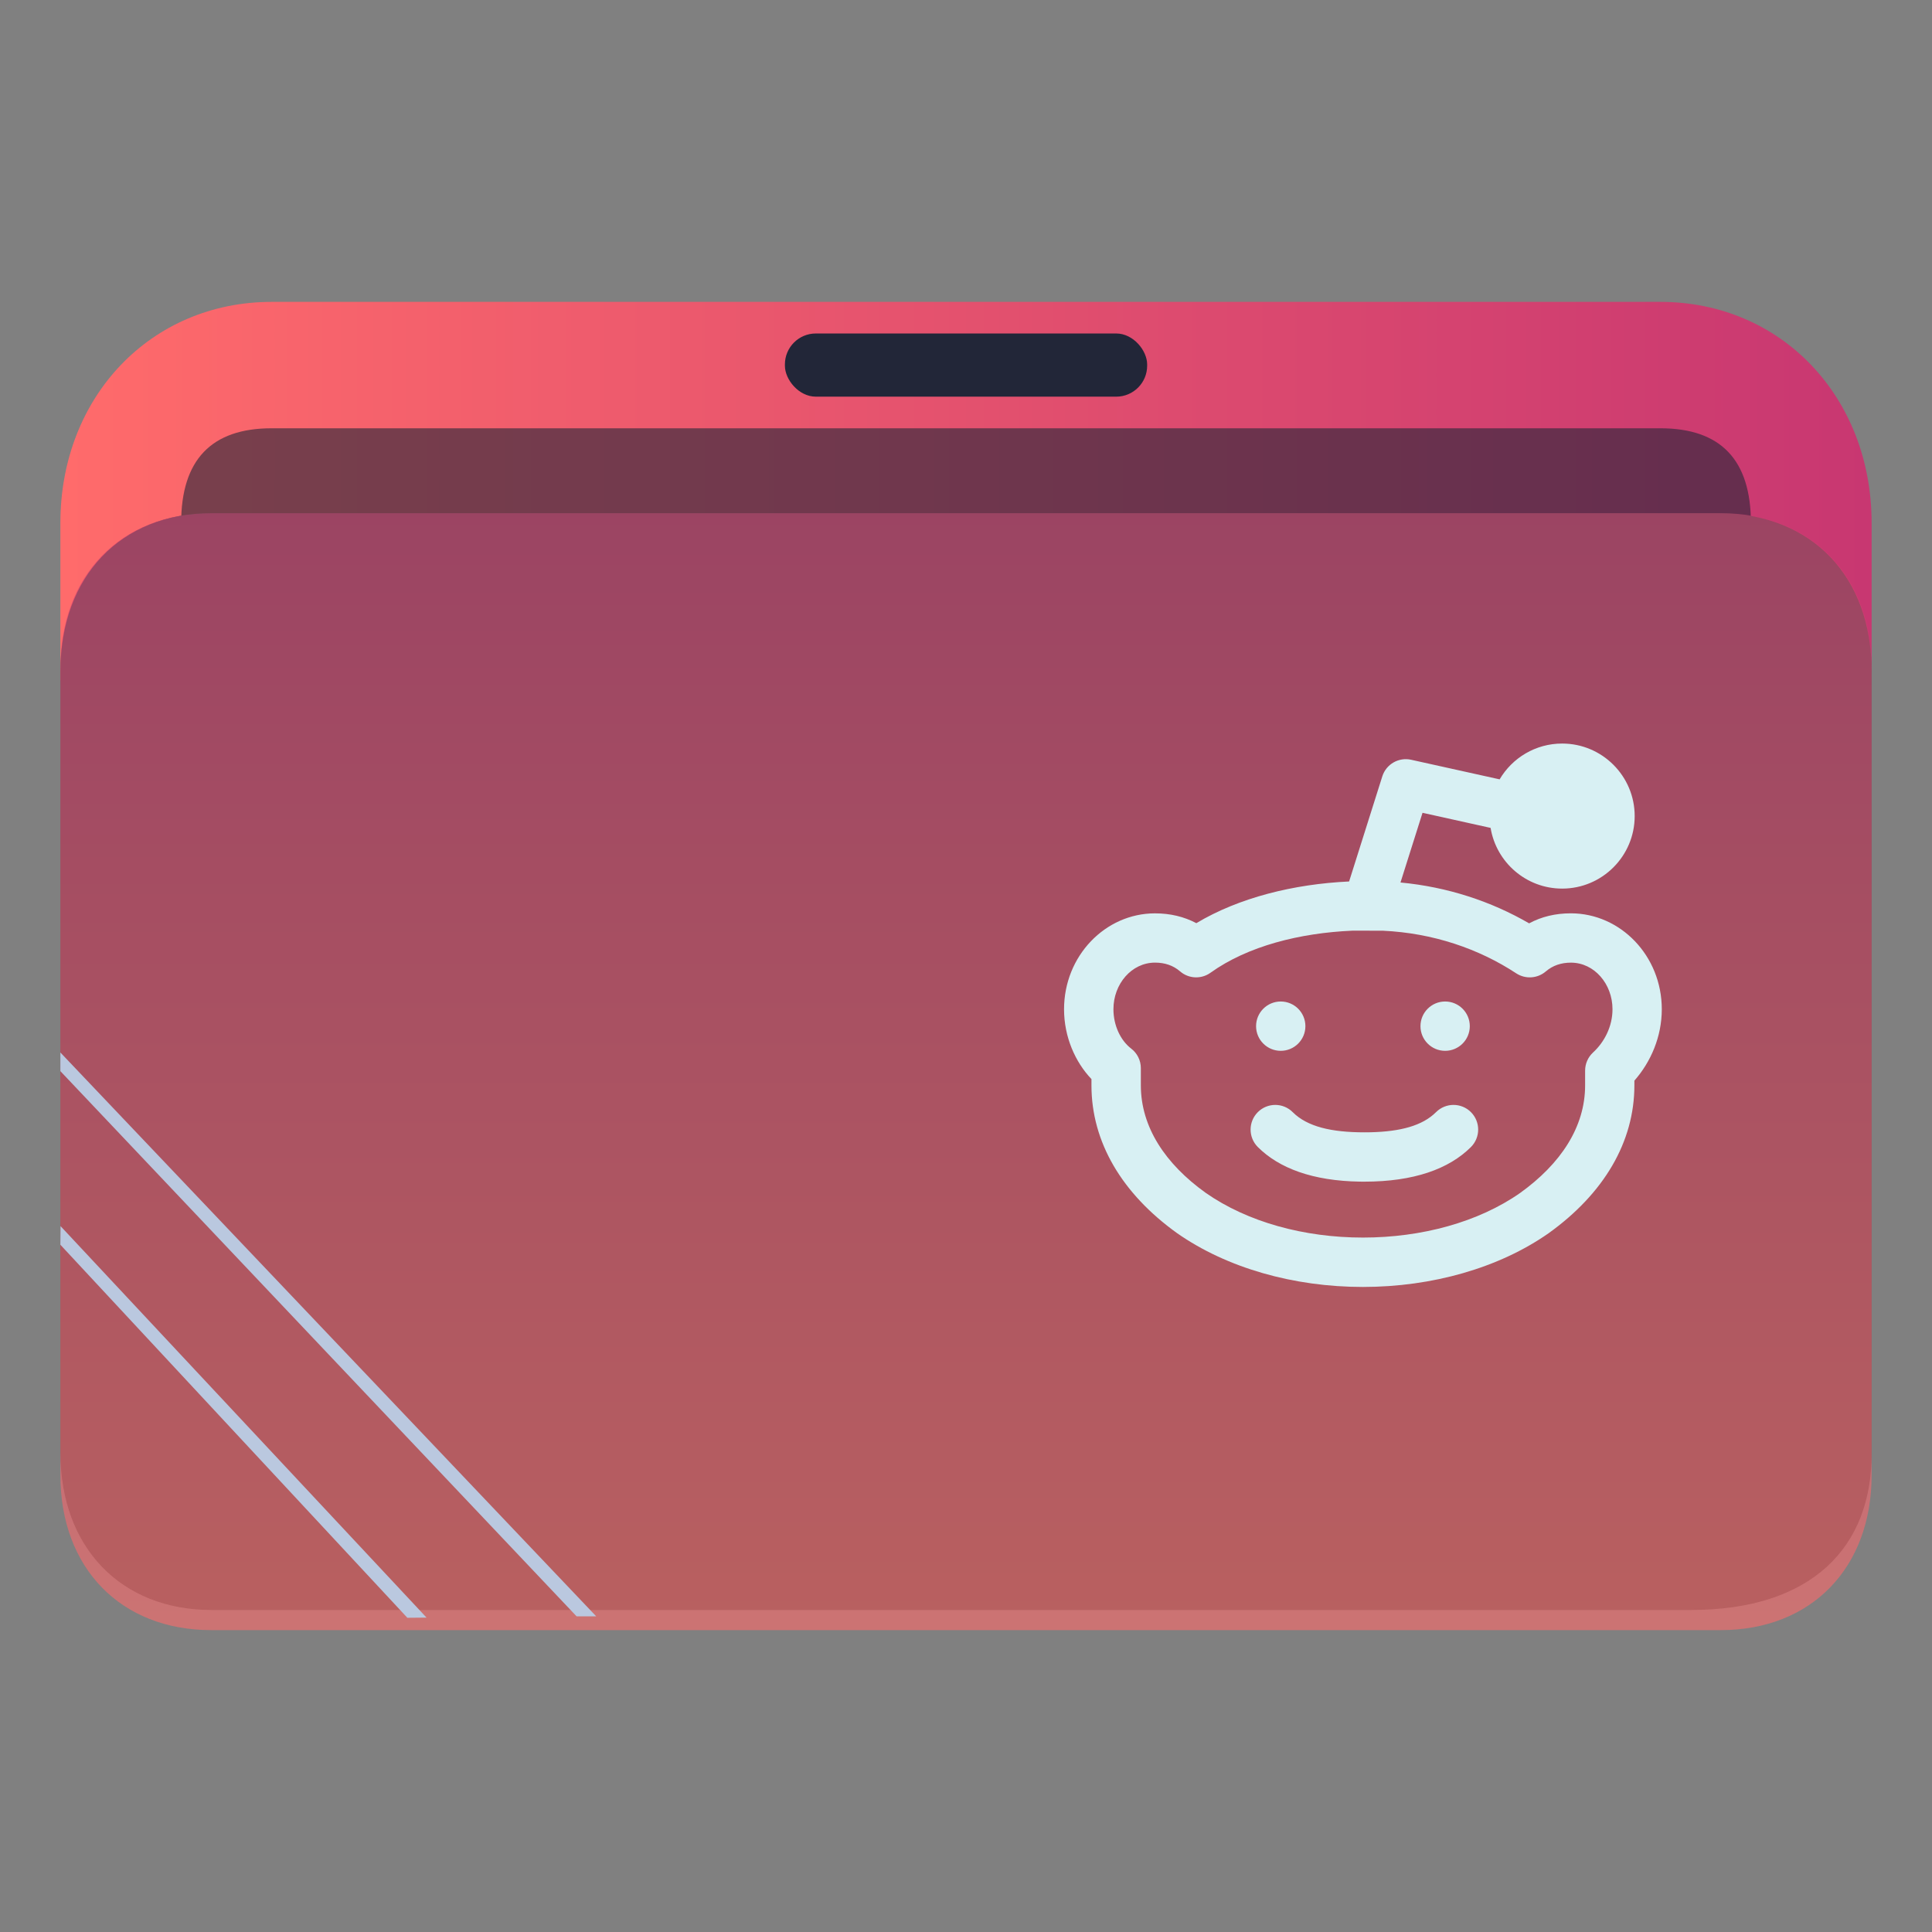 <?xml version="1.0" encoding="UTF-8" standalone="no"?>
<svg
   width="64"
   version="1.1"
   height="64"
   id="svg15"
   sodipodi:docname="folder-Reddit.svg"
   inkscape:version="1.3.2 (091e20ef0f, 2023-11-25)"
   xmlns:inkscape="http://www.inkscape.org/namespaces/inkscape"
   xmlns:sodipodi="http://sodipodi.sourceforge.net/DTD/sodipodi-0.dtd"
   xmlns:xlink="http://www.w3.org/1999/xlink"
   xmlns="http://www.w3.org/2000/svg"
   xmlns:svg="http://www.w3.org/2000/svg"
   xmlns:rdf="http://www.w3.org/1999/02/22-rdf-syntax-ns#"
   xmlns:cc="http://creativecommons.org/ns#"
   xmlns:dc="http://purl.org/dc/elements/1.1/">
  <rect width="100%" height="100%" fill="#808080" stroke="none"/>
  <sodipodi:namedview
     pagecolor="#ffffff"
     bordercolor="#666666"
     borderopacity="1"
     objecttolerance="10"
     gridtolerance="10"
     guidetolerance="10"
     inkscape:pageopacity="0"
     inkscape:pageshadow="2"
     inkscape:window-width="1920"
     inkscape:window-height="996"
     id="namedview17"
     showgrid="true"
     inkscape:zoom="4.90625"
     inkscape:cx="3.6687898"
     inkscape:cy="61.350318"
     inkscape:window-x="0"
     inkscape:window-y="0"
     inkscape:window-maximized="1"
     inkscape:current-layer="layer1"
     inkscape:document-rotation="0"
     inkscape:showpageshadow="2"
     inkscape:pagecheckerboard="0"
     inkscape:deskcolor="#d1d1d1">
    <inkscape:grid
       type="xygrid"
       id="grid919"
       originx="0"
       originy="0"
       spacingy="1"
       spacingx="1"
       units="px"
       visible="true" />
  </sodipodi:namedview>
  <defs
     id="defs5455">
    <linearGradient
       inkscape:collect="always"
       id="linearGradient4">
      <stop
         style="stop-color:#ff6b6b;stop-opacity:1;"
         offset="0"
         id="stop3" />
      <stop
         style="stop-color:#c83771;stop-opacity:1"
         offset="1"
         id="stop4" />
    </linearGradient>
    <clipPath
       clipPathUnits="userSpaceOnUse"
       id="clipPath79425-9-5-3">
      <rect
         style="opacity:0.5;fill:#000000;fill-opacity:1;stroke:none;stroke-width:0.856;stroke-dasharray:none;stroke-opacity:1;paint-order:stroke fill markers"
         id="rect79427-1-9-6"
         width="26.418"
         height="29.038"
         x="-16.228"
         y="-6.485" />
    </clipPath>
    <clipPath
       clipPathUnits="userSpaceOnUse"
       id="clipPath79425-9-5-5">
      <rect
         style="opacity:0.5;fill:#000000;fill-opacity:1;stroke:none;stroke-width:0.856;stroke-dasharray:none;stroke-opacity:1;paint-order:stroke fill markers"
         id="rect79427-1-9-62"
         width="26.418"
         height="29.038"
         x="-16.228"
         y="-6.485" />
    </clipPath>
    <clipPath
       clipPathUnits="userSpaceOnUse"
       id="clipPath79425-9-5-5-6">
      <rect
         style="opacity:0.5;fill:#000000;fill-opacity:1;stroke:none;stroke-width:0.856;stroke-dasharray:none;stroke-opacity:1;paint-order:stroke fill markers"
         id="rect79427-1-9-62-7"
         width="26.418"
         height="29.038"
         x="-16.228"
         y="-6.485" />
    </clipPath>
    <linearGradient
       inkscape:collect="always"
       xlink:href="#linearGradient4"
       id="linearGradient1419-3-1"
       x1="0.529"
       y1="5.027"
       x2="16.404"
       y2="5.027"
       gradientUnits="userSpaceOnUse"
       gradientTransform="matrix(3.78,0,0,3.866,384.571,480.5)" />
    <clipPath
       clipPathUnits="userSpaceOnUse"
       id="clipPath79425-9-5-5-6-2">
      <rect
         style="opacity:0.5;fill:#000000;fill-opacity:1;stroke:none;stroke-width:0.856;stroke-dasharray:none;stroke-opacity:1;paint-order:stroke fill markers"
         id="rect79427-1-9-62-7-9"
         width="26.418"
         height="29.038"
         x="-16.228"
         y="-6.485" />
    </clipPath>
    <linearGradient
       inkscape:collect="always"
       xlink:href="#linearGradient4"
       id="linearGradient1662-5-3"
       gradientUnits="userSpaceOnUse"
       gradientTransform="matrix(3.776,0,0,3.903,384.577,479.893)"
       x1="9.326"
       y1="14.832"
       x2="9.326"
       y2="4.27" />
  </defs>
  <g
     inkscape:label="Capa 1"
     inkscape:groupmode="layer"
     id="layer1"
     transform="translate(-384.571,-483.798)">
    <path
       id="path32082-9-2-1"
       style="fill:url(#linearGradient1419-3-1);fill-opacity:1;stroke:none;stroke-width:5.117;stroke-linecap:round;stroke-linejoin:round;stroke-opacity:0.03"
       d="m 393.571,493.798 c -4,0 -7,3.14 -7,7.327 v 5.234 c 0,0 2,-5.234 5,-5.234 h 8 12 6 24 c 3,0 5,2.093 5,5.234 v 0 0 -5.234 c 0,-4.187 -3,-7.327 -7,-7.327 h -24.071 -5.929 -9 z"
       sodipodi:nodetypes="sccsccccccccccccs" />
    <rect
       x="410.572"
       y="494.845"
       width="12"
       height="2.093"
       ry="1.025"
       stroke-width="3.419"
       style="fill:#222638;fill-opacity:1;paint-order:stroke markers fill"
       id="rect12-5-9-3-9-9-9"
       rx="1.025" />
    <path
       d="m 418.305,497.985 h -3.467 -4.333 -16.933 c -2,0 -3,1.047 -3,3.14 v 0 0 h 52 v 0 0 c 0,-2.093 -1,-3.14 -3,-3.14 z"
       style="fill:#222638;fill-opacity:1;stroke-width:2.339;paint-order:markers stroke fill"
       id="path8-7-2-9-6-1-7-5-1-4"
       sodipodi:nodetypes="cccccccccccc"
       opacity="0.6" />
    <path
       style="display:inline;fill:#4f4f4f;fill-opacity:1;stroke:none;stroke-width:2.748;stroke-linecap:round;stroke-linejoin:round;stroke-opacity:0.03"
       d="m -14.026,2.501 6.167,4.13e-5 H -3.015 0.068 L 7.988,2.501 C 9.31,2.516 10.19,3.444 10.19,4.874 l -2.06e-4,11.76 c 0.008,1.415 -0.873,2.359 -2.634,2.359 H -14.026 c -1.321,0 -2.202,-0.944 -2.202,-2.359 V 4.874 c 0,-1.424 0.881,-2.373 2.201,-2.373 z"
       id="path1611-1-8-0-7-2"
       clip-path="url(#clipPath79425-9-5-5-6-2)"
       transform="matrix(2.271,0,0,2.203,423.428,495.289)"
       sodipodi:nodetypes="cccccccssccc" />
    <path
       d="m 418.571,500.798 h -4 -5 -18 c -3,0 -5,2.056 -5,5.139 v 26.722 c 0,3.083 2,5.139 5,5.139 h 50 c 3,0 5,-2.056 5,-5.139 v -26.722 c 0,-3.083 -2,-5.139 -5,-5.139 z"
       style="fill:url(#linearGradient1662-5-3);fill-opacity:1;stroke-width:3.838;paint-order:markers stroke fill"
       id="path8-7-2-9-6-1-9-2-7"
       sodipodi:nodetypes="ccccsssssscc"
       opacity="0.6" />
    <path
       d="m 386.571,519.281 17.1,18.06 h -10e-6 0.65 l -17.75,-18.678 v 0 0 z"
       id="path2653-4-7-8"
       style="fill:#bac8df;fill-opacity:1;stroke-width:0.481"
       sodipodi:nodetypes="cccccccc" />
    <path
       d="m 386.571,525.032 11.485,12.347 -1e-5,0.01 0.65,-0.006 v 0.006 l -12.13,-12.975 v 0 0 z"
       id="path2653-4-3-0-4"
       style="fill:#bac8df;fill-opacity:1;stroke-width:0.33"
       sodipodi:nodetypes="ccccccccc" />
    <path
       d="m 434.248,509.615 c 0.418,-0.71 1.189,-1.186 2.072,-1.186 1.325,0 2.402,1.077 2.402,2.402 0,1.326 -1.077,2.403 -2.402,2.403 -1.193,0 -2.183,-0.871 -2.371,-2.011 l -2.255,-0.5 -0.73,2.309 c 1.566,0.147 3.015,0.63 4.261,1.353 0.41,-0.221 0.871,-0.332 1.383,-0.332 1.645,0 3.012,1.408 3.012,3.177 0,0.912 -0.364,1.747 -0.908,2.366 v 0.157 c 0,1.874 -1.009,3.584 -2.848,4.902 -1.639,1.145 -3.85,1.775 -6.145,1.775 -2.296,0 -4.506,-0.629 -6.153,-1.78 -1.831,-1.313 -2.839,-3.022 -2.839,-4.896 v -0.21 c -0.539,-0.565 -0.908,-1.398 -0.908,-2.313 0,-1.769 1.367,-3.177 3.012,-3.177 0.506,0 0.963,0.11 1.37,0.325 1.415,-0.848 3.234,-1.296 5.061,-1.381 l 1.099,-3.48 c 0.127,-0.404 0.542,-0.644 0.956,-0.552 z m -4.345,5.013 c -0.027,0.002 -0.054,0.002 -0.082,0 h -0.458 c -1.724,0.076 -3.451,0.504 -4.692,1.393 -0.306,0.22 -0.723,0.202 -1.008,-0.045 -0.23,-0.198 -0.507,-0.29 -0.83,-0.29 -0.777,0 -1.378,0.707 -1.378,1.543 0,0.541 0.236,1.035 0.588,1.305 0.202,0.154 0.32,0.394 0.32,0.647 v 0.57 c 0,1.381 0.809,2.602 2.149,3.562 1.388,0.97 3.266,1.481 5.209,1.481 1.943,0 3.821,-0.51 5.201,-1.474 1.349,-0.967 2.158,-2.188 2.158,-3.568 v -0.488 c 0,-0.228 0.095,-0.446 0.263,-0.601 0.374,-0.344 0.644,-0.86 0.644,-1.433 0,-0.836 -0.601,-1.543 -1.378,-1.543 -0.322,0 -0.6,0.093 -0.83,0.29 -0.277,0.238 -0.677,0.263 -0.981,0.064 -1.243,-0.817 -2.761,-1.335 -4.418,-1.412 z m 0.065,6.678 c 0.987,-0.023 1.721,-0.214 2.174,-0.667 0.32,-0.319 0.837,-0.319 1.156,0 0.319,0.319 0.319,0.836 0,1.156 -0.728,0.727 -1.893,1.147 -3.53,1.147 l -0.152,-9.5e-4 c -1.558,-0.025 -2.673,-0.442 -3.378,-1.146 -0.319,-0.319 -0.319,-0.837 0,-1.156 0.319,-0.319 0.836,-0.319 1.155,0 0.484,0.484 1.286,0.669 2.375,0.669 z m 2.475,-4.332 c 0.451,0 0.817,0.366 0.817,0.817 0,0.451 -0.366,0.817 -0.817,0.817 -0.451,0 -0.817,-0.366 -0.817,-0.817 0,-0.451 0.366,-0.817 0.817,-0.817 z m -5.446,0 c 0.451,0 0.817,0.366 0.817,0.817 0,0.451 -0.366,0.817 -0.817,0.817 -0.451,0 -0.817,-0.366 -0.817,-0.817 0,-0.451 0.366,-0.817 0.817,-0.817 z m 9.323,-6.912 c 0.424,0 0.768,0.344 0.768,0.768 0,0.425 -0.344,0.769 -0.768,0.769 -0.425,0 -0.769,-0.344 -0.769,-0.769 0,-0.424 0.344,-0.768 0.769,-0.768 z"
       id="path259-6-5"
       style="fill:#d8f0f3;fill-opacity:1;stroke-width:0.908" />
  </g>
</svg>
